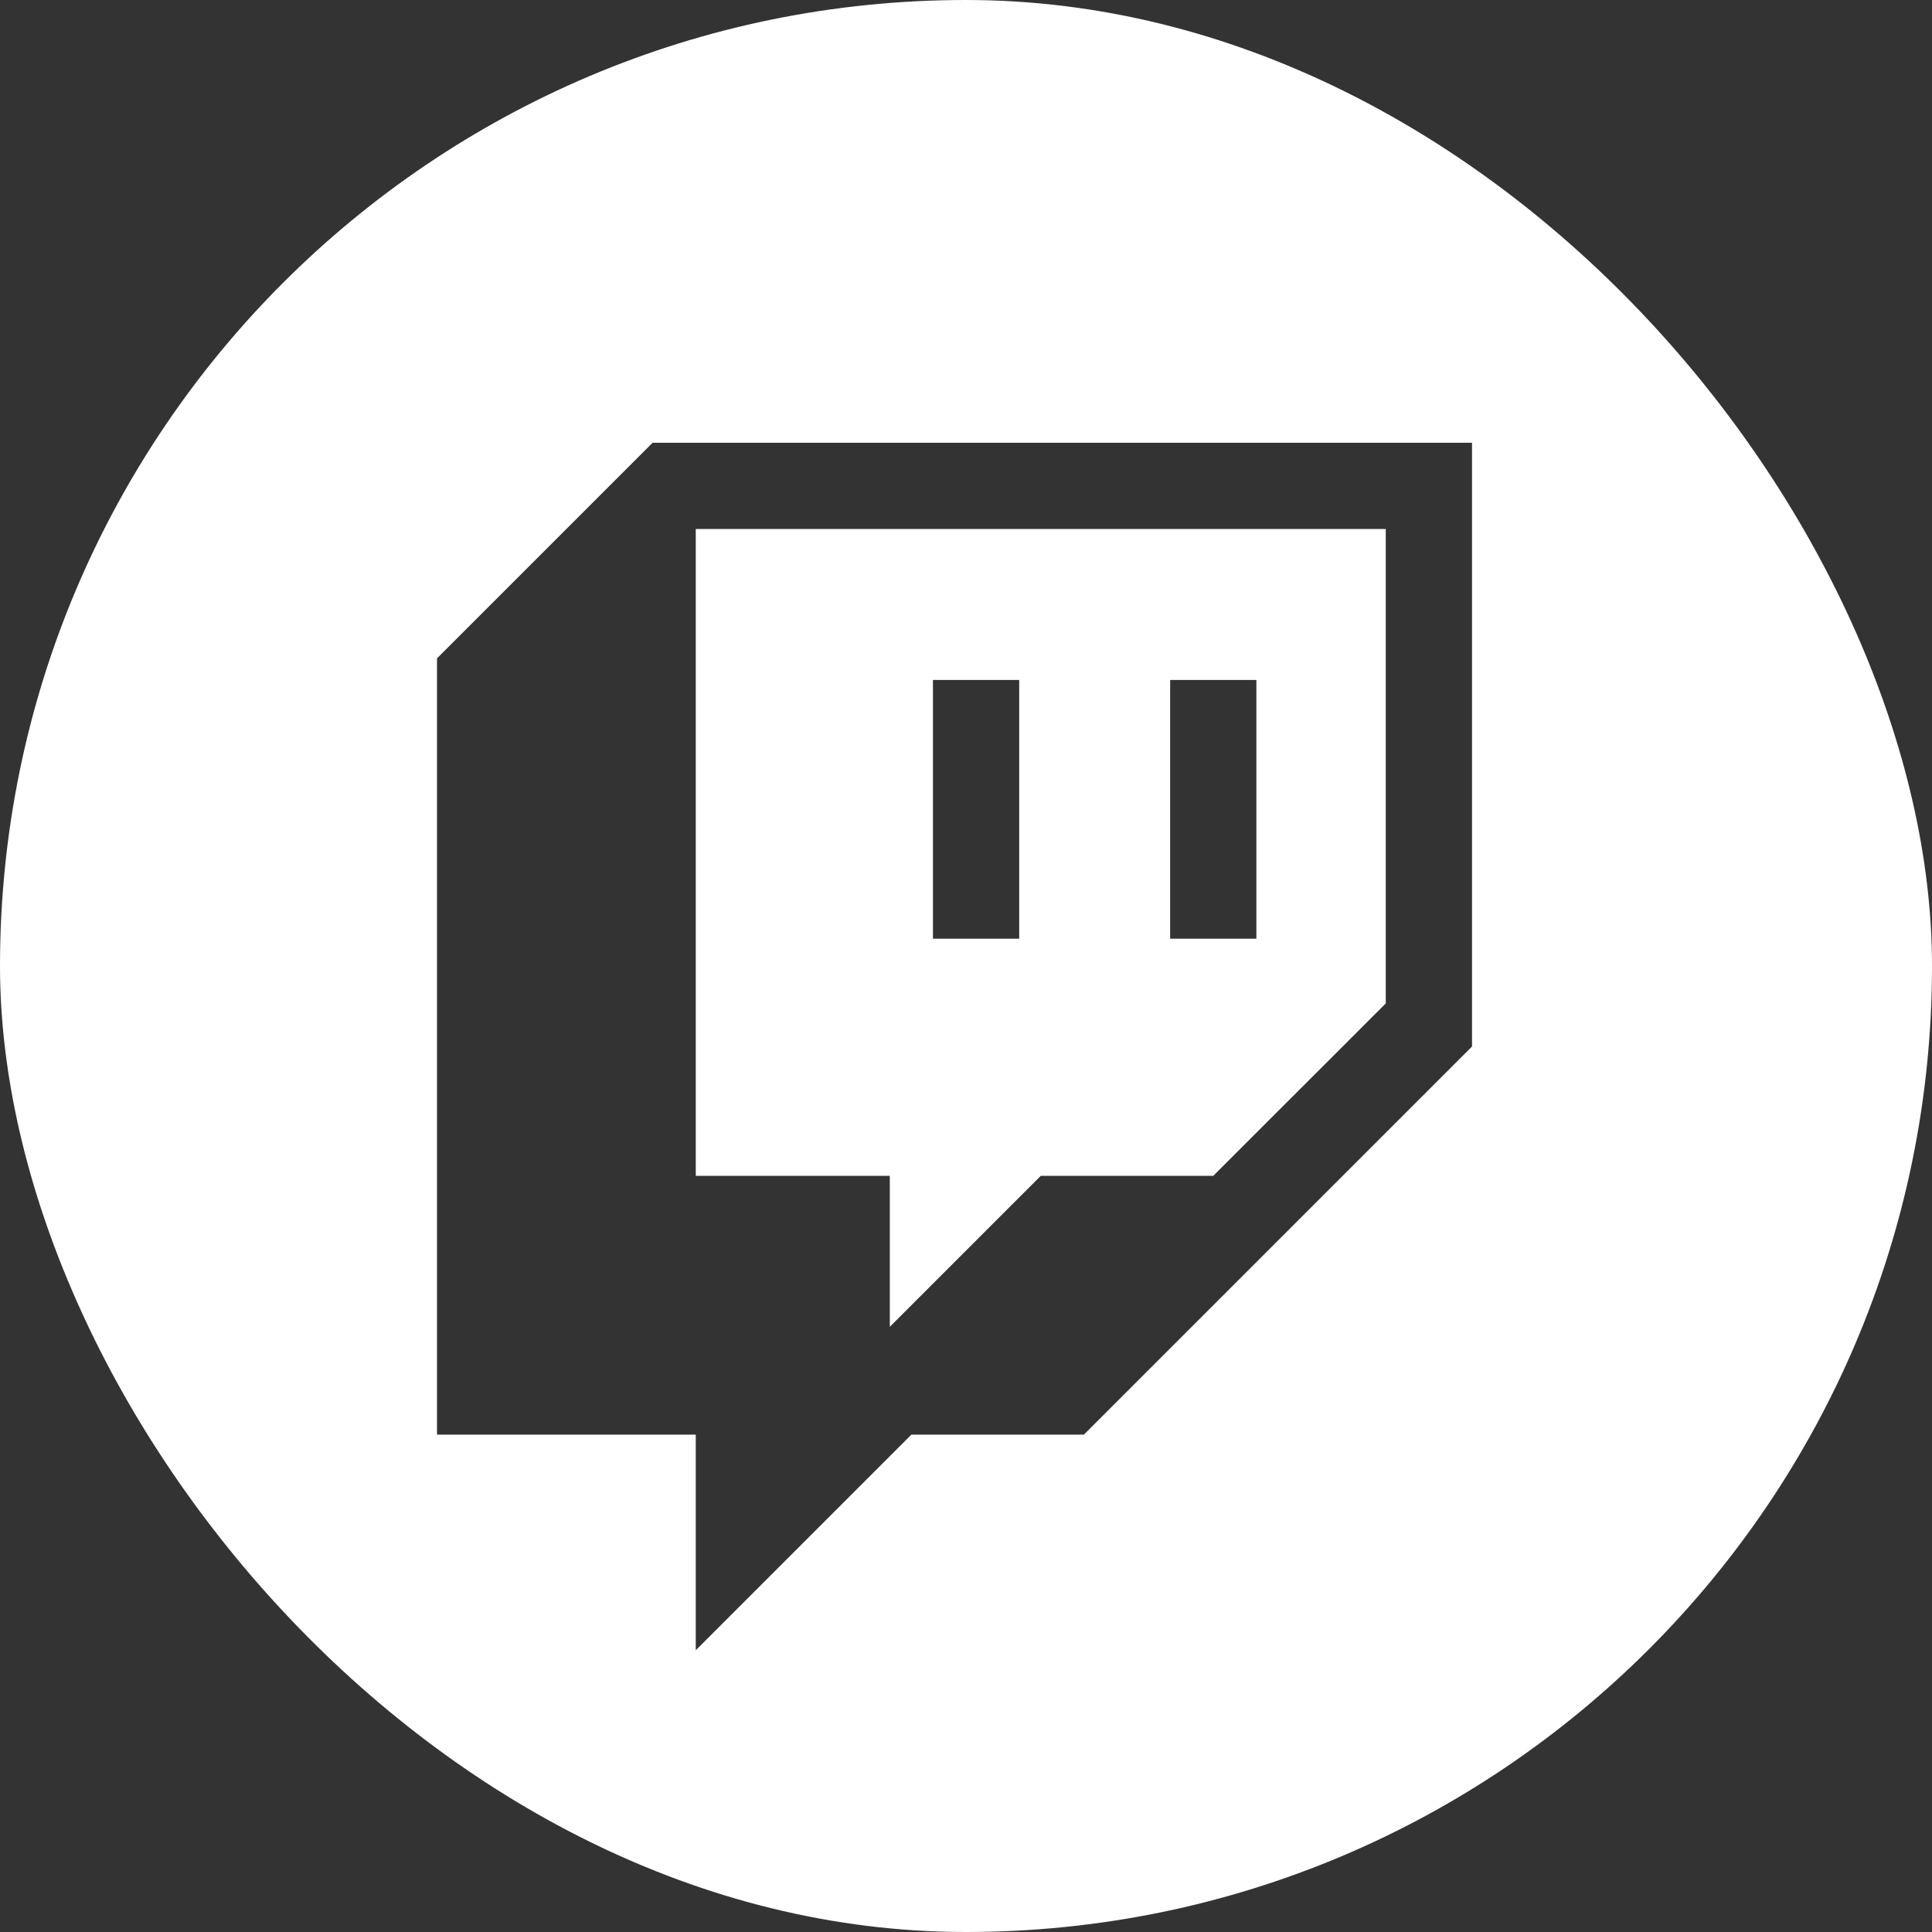 <svg width="48" height="48" viewBox="0 0 48 48" fill="none" xmlns="http://www.w3.org/2000/svg">
<rect x="0" y="0" width="48" height="48" fill="#333333" stroke="none"/>
<g clip-path="url(#clip0_6085_2202)">
<path fill-rule="evenodd" clip-rule="evenodd" d="M48 0H0V48H48V0ZM10.857 16.357L16.214 11H36.572V26L26.929 35.643H22.643L17.286 41V35.643H10.857V16.357ZM30.143 29.214L34.429 24.929V13.143H17.286V29.214H22.107V32.964L25.857 29.214H30.143ZM31.214 16.893H29.072V23.321H31.214V16.893ZM23.179 16.893H25.322V23.321H23.179V16.893Z" fill="white"/>
</g>
<defs>
<clipPath id="clip0_6085_2202">
<rect width="48" height="48" rx="24" fill="white"/>
</clipPath>
</defs>
</svg>

